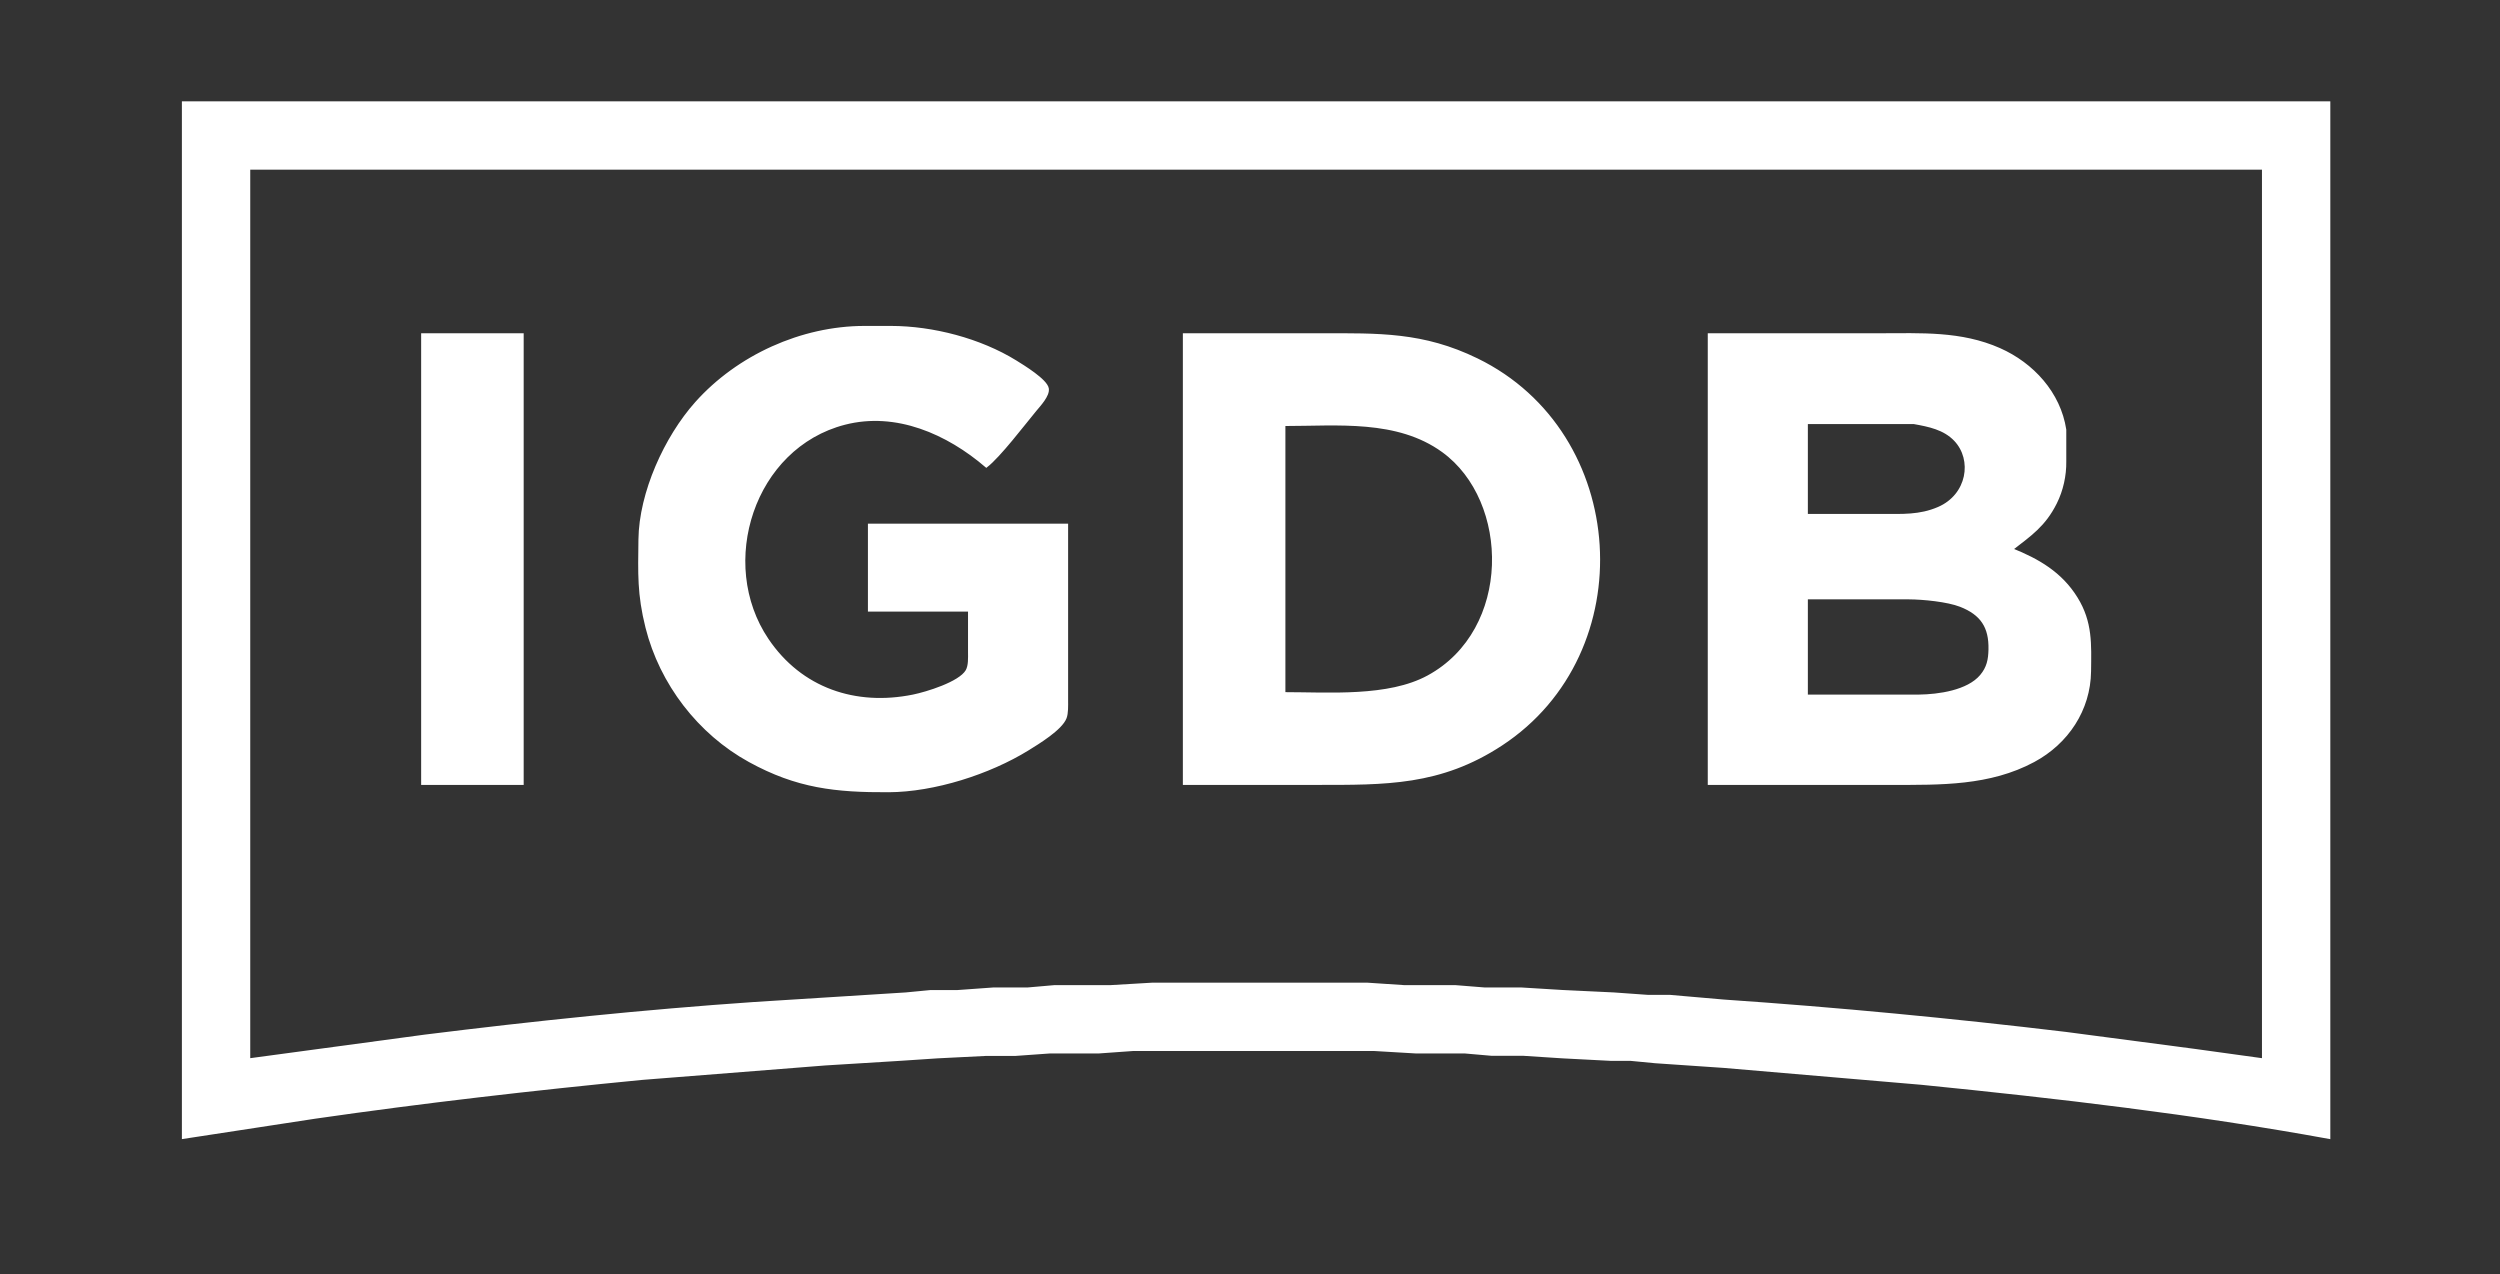 <?xml version="1.0" encoding="UTF-8" standalone="no"?>
<!DOCTYPE svg PUBLIC "-//W3C//DTD SVG 20010904//EN"
              "http://www.w3.org/TR/2001/REC-SVG-20010904/DTD/svg10.dtd">

<svg xmlns="http://www.w3.org/2000/svg"
     width="180.663mm" height="92.096mm"
     viewBox="0 0 1024 522">
  <rect x="0" y="0" width="1024" height="522" fill="#333333" stroke="none"/>
  <path id="Selection"
        fill="white" stroke="white" stroke-width="1"
        d="M 75.00,42.00
           C 75.00,42.00 954.00,42.00 954.00,42.00
             954.00,42.00 954.00,466.00 954.00,466.00
             898.90,455.96 842.68,449.40 787.00,443.83
             787.00,443.83 706.00,436.91 706.00,436.91
             706.00,436.91 678.00,435.00 678.00,435.00
             678.00,435.00 668.00,434.04 668.00,434.04
             668.00,434.04 660.00,434.04 660.00,434.04
             660.00,434.04 640.00,433.00 640.00,433.00
             640.00,433.00 624.00,431.96 624.00,431.96
             624.00,431.96 611.00,431.96 611.00,431.96
             611.00,431.96 600.00,431.00 600.00,431.00
             600.00,431.00 580.00,431.00 580.00,431.00
             580.00,431.00 563.00,430.00 563.00,430.00
             563.00,430.00 464.00,430.00 464.00,430.00
             464.00,430.00 450.00,431.00 450.00,431.00
             450.00,431.00 430.00,431.00 430.00,431.00
             430.00,431.00 416.00,432.00 416.00,432.00
             416.00,432.00 404.00,432.00 404.00,432.00
             404.00,432.00 384.00,433.00 384.00,433.00
             384.00,433.00 369.00,434.00 369.00,434.00
             369.00,434.00 338.00,435.91 338.00,435.91
             338.00,435.91 263.00,441.83 263.00,441.83
             218.20,446.17 173.59,451.30 129.00,457.73
             129.00,457.73 75.00,466.00 75.00,466.00
             75.00,466.00 75.00,42.00 75.00,42.00 Z
           M 927.00,69.00
           C 927.00,69.00 102.00,69.00 102.00,69.00
             102.00,69.00 102.00,434.00 102.00,434.00
             102.00,434.00 174.00,424.28 174.00,424.28
             218.86,418.69 263.95,414.01 309.00,410.91
             309.00,410.91 371.00,407.00 371.00,407.00
             371.00,407.00 381.00,406.04 381.00,406.04
             381.00,406.04 392.00,406.04 392.00,406.04
             392.00,406.04 407.00,404.96 407.00,404.96
             407.00,404.96 421.00,404.96 421.00,404.96
             421.00,404.96 432.00,404.00 432.00,404.00
             432.00,404.00 455.00,404.00 455.00,404.00
             455.00,404.00 472.00,403.00 472.00,403.00
             472.00,403.00 560.00,403.00 560.00,403.00
             560.00,403.00 575.00,404.00 575.00,404.00
             575.00,404.00 596.00,404.00 596.00,404.00
             596.00,404.00 608.00,404.96 608.00,404.96
             608.00,404.96 623.00,404.96 623.00,404.96
             623.00,404.96 640.00,406.00 640.00,406.00
             640.00,406.00 661.00,407.00 661.00,407.00
             661.00,407.00 675.00,408.00 675.00,408.00
             675.00,408.00 684.00,408.00 684.00,408.00
             684.00,408.00 706.00,409.91 706.00,409.91
             752.78,413.11 799.39,417.58 846.00,423.15
             846.00,423.15 899.00,430.13 899.00,430.13
             899.00,430.13 927.00,434.00 927.00,434.00
             927.00,434.00 927.00,69.00 927.00,69.00 Z
           M 437.00,215.00
           C 437.00,215.00 437.00,287.00 437.00,287.00
             437.00,289.05 437.11,292.10 436.40,293.99
             434.66,298.60 425.28,304.29 421.00,306.94
             405.18,316.70 382.67,323.91 364.00,324.00
             342.27,324.10 326.52,322.41 307.00,311.69
             286.26,300.30 270.66,279.96 264.89,257.00
             261.45,243.29 261.84,234.85 262.00,221.00
             262.23,201.86 272.56,179.12 285.17,165.00
             302.24,145.89 328.34,134.04 354.00,134.00
             354.00,134.00 365.00,134.00 365.00,134.00
             382.11,134.03 401.42,139.06 416.00,148.06
             419.02,149.93 428.56,155.74 429.10,159.17
             429.55,161.98 425.76,165.97 424.08,168.00
             419.12,173.99 409.45,186.75 404.00,191.00
             388.16,177.40 367.12,168.05 346.00,173.48
             308.44,183.13 293.25,230.74 314.36,262.00
             328.09,282.34 350.49,289.76 374.00,285.00
             379.56,283.87 393.08,279.74 395.98,274.79
             397.21,272.69 397.00,269.39 397.00,267.00
             397.00,267.00 397.00,250.00 397.00,250.00
             397.00,250.00 356.00,250.00 356.00,250.00
             356.00,250.00 356.00,215.00 356.00,215.00
             356.00,215.00 437.00,215.00 437.00,215.00 Z
           M 173.00,137.00
           C 173.00,137.00 214.00,137.00 214.00,137.00
             214.00,137.00 214.00,321.00 214.00,321.00
             214.00,321.00 173.00,321.00 173.00,321.00
             173.00,321.00 173.00,137.00 173.00,137.00 Z
           M 485.00,137.00
           C 485.00,137.00 541.00,137.00 541.00,137.00
             564.76,137.00 582.81,136.44 605.00,147.26
             666.90,177.43 672.35,267.23 615.00,304.92
             589.94,321.39 567.46,321.00 539.00,321.00
             539.00,321.00 485.00,321.00 485.00,321.00
             485.00,321.00 485.00,137.00 485.00,137.00 Z
           M 700.00,137.00
           C 700.00,137.00 770.00,137.00 770.00,137.00
             786.79,137.00 803.18,136.04 819.00,143.04
             832.55,149.04 843.54,160.98 845.85,176.00
             845.85,176.00 845.85,189.00 845.85,189.00
             845.93,194.79 844.61,200.79 842.01,206.00
             837.41,215.20 831.74,219.00 824.00,225.00
             834.82,229.34 844.21,234.75 850.53,245.00
             856.65,254.90 856.13,263.89 856.00,275.00
             855.81,290.74 846.75,304.29 833.00,311.68
             814.92,321.40 794.81,321.00 775.00,321.00
             775.00,321.00 700.00,321.00 700.00,321.00
             700.00,321.00 700.00,137.00 700.00,137.00 Z
           M 740.00,211.00
           C 740.00,211.00 771.00,211.00 771.00,211.00
             779.13,211.00 786.28,211.45 794.00,208.12
             806.20,202.86 808.52,188.27 800.78,180.19
             796.34,175.55 790.08,174.30 784.00,173.21
             784.00,173.21 740.00,173.21 740.00,173.21
             740.00,173.21 740.00,211.00 740.00,211.00 Z
           M 526.00,284.00
           C 544.32,284.00 568.67,285.99 585.00,277.10
             619.81,258.16 619.12,205.15 591.00,184.78
             572.32,171.25 547.83,174.00 526.00,174.00
             526.00,174.00 526.00,284.00 526.00,284.00 Z
           M 740.00,285.00
           C 740.00,285.00 786.00,285.00 786.00,285.00
             794.01,284.90 806.01,283.25 811.44,276.82
             814.25,273.50 814.90,270.20 814.98,266.00
             815.18,256.85 811.70,251.47 803.00,248.07
             797.73,246.01 787.74,245.03 782.00,245.00
             782.00,245.00 740.00,245.00 740.00,245.00
             740.00,245.00 740.00,285.00 740.00,285.00 Z" />
</svg>
